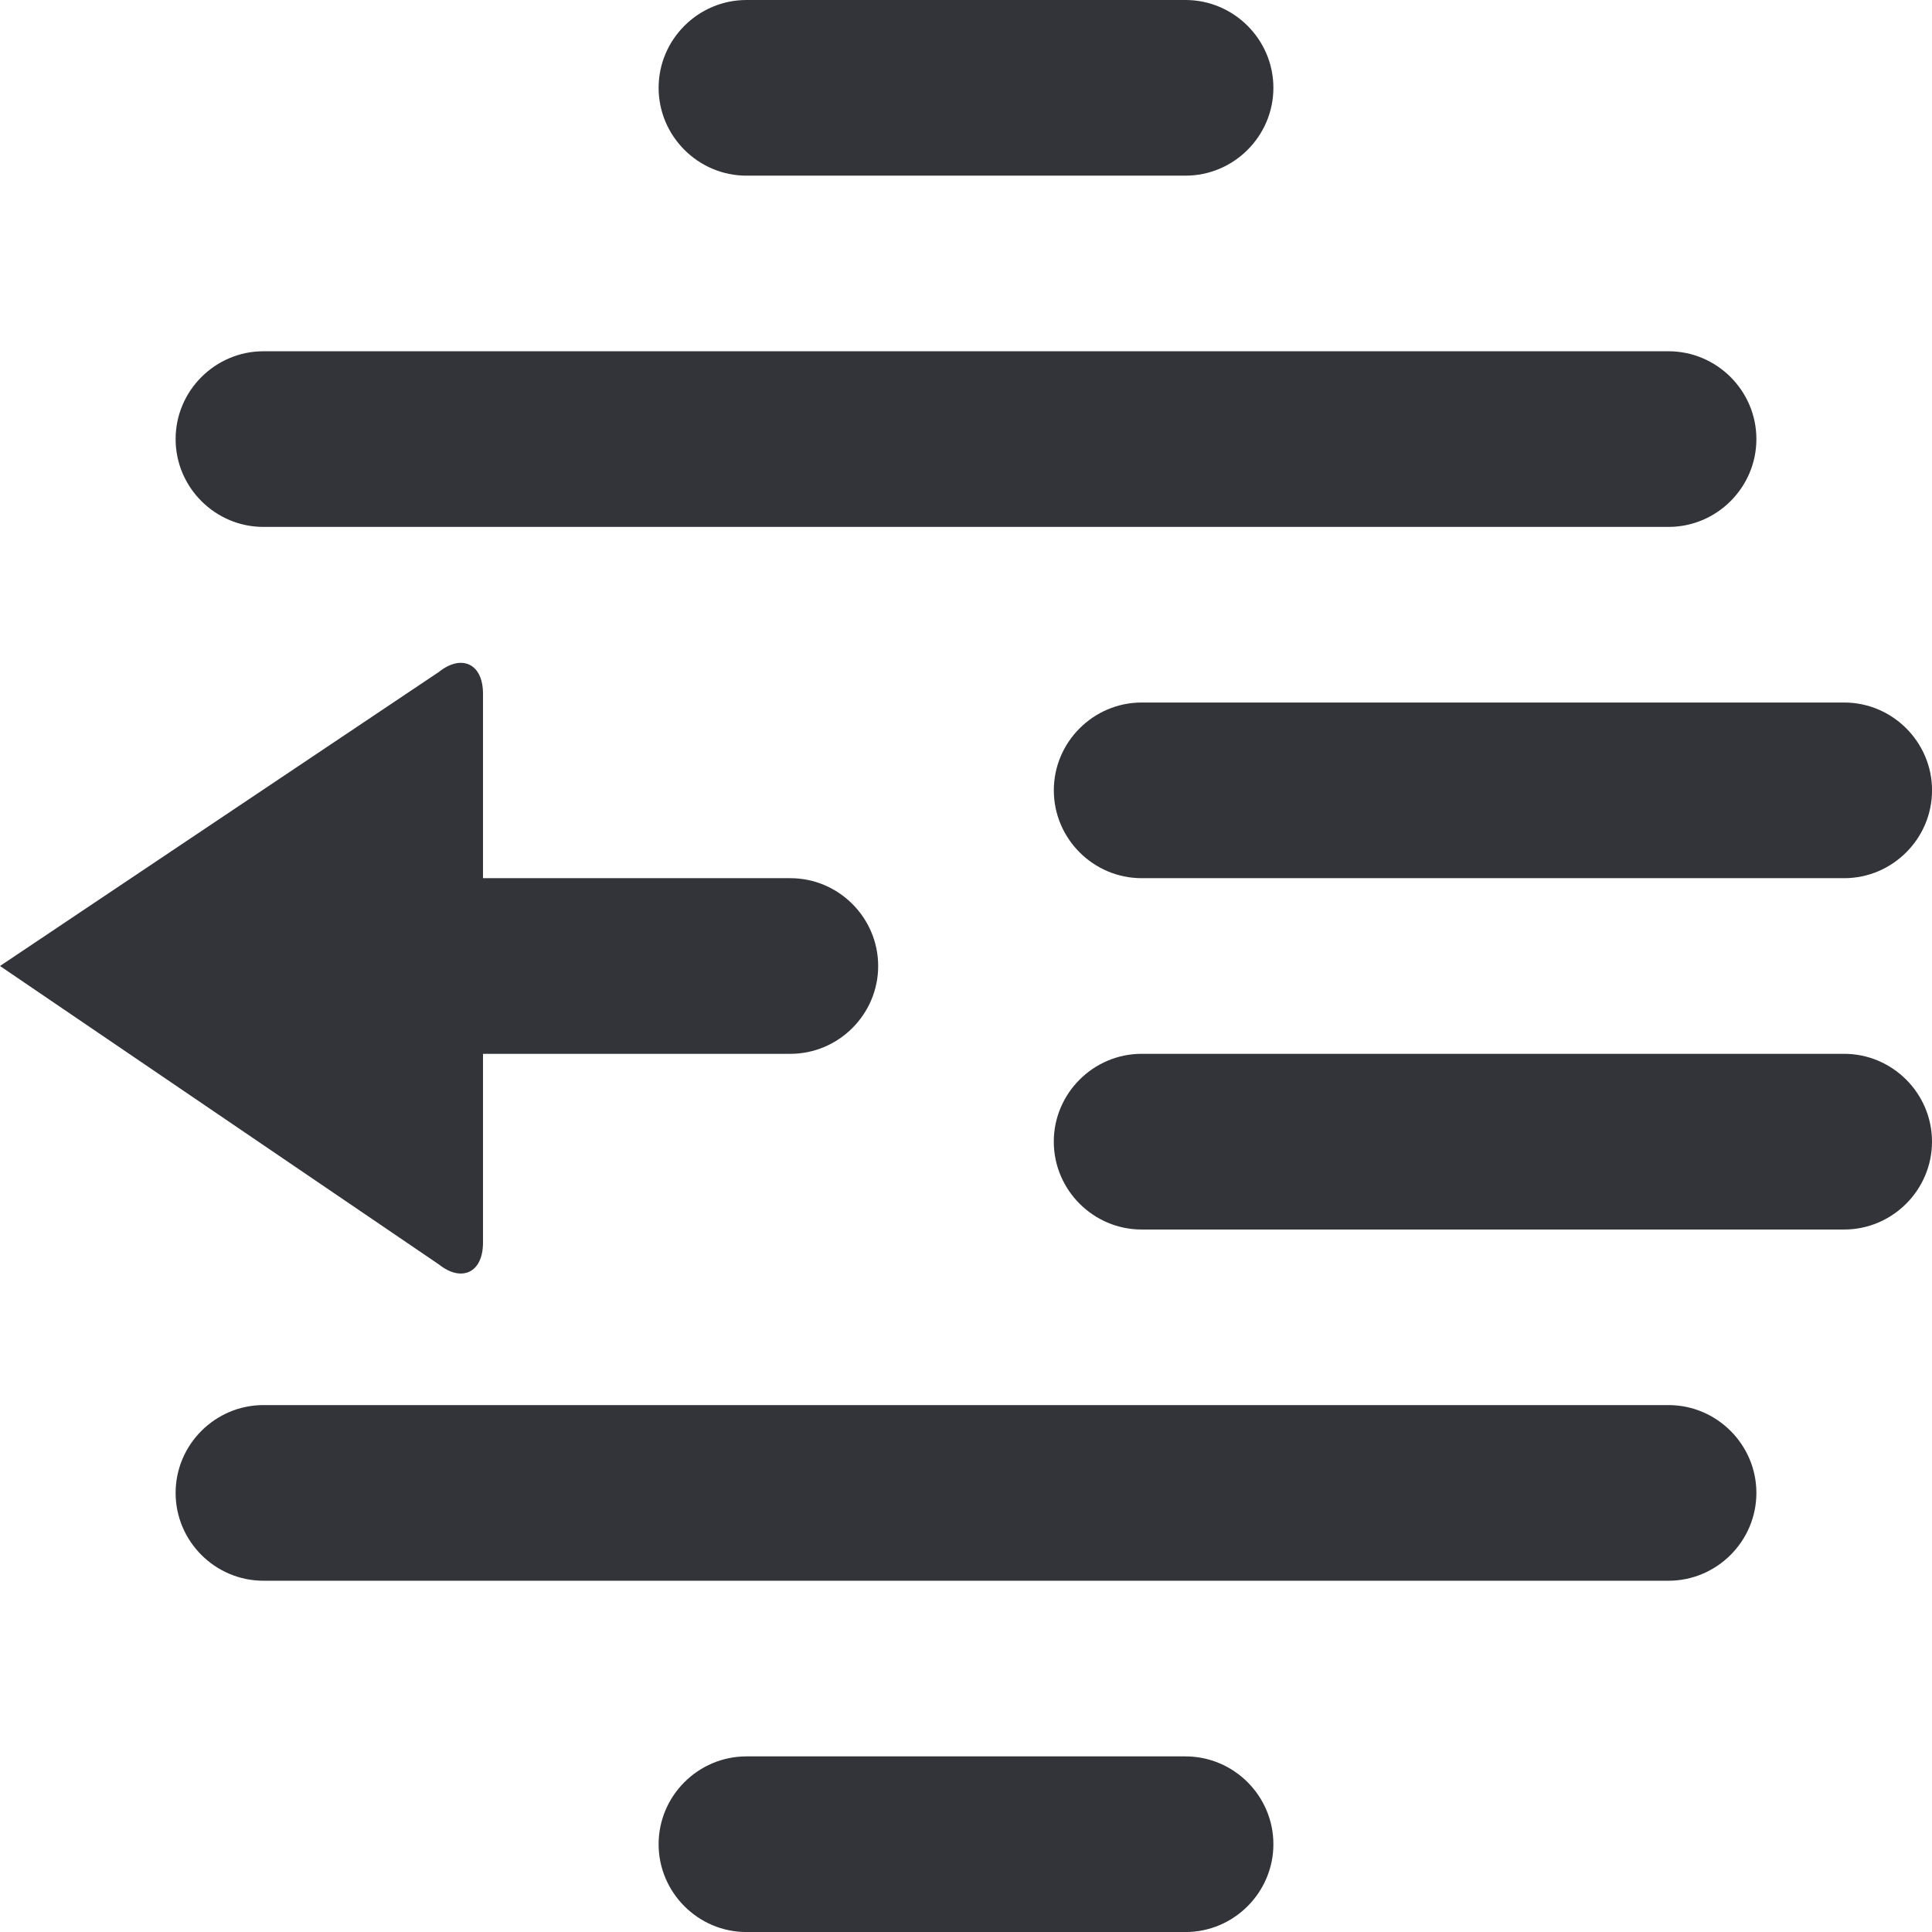 <?xml version="1.0" encoding="utf-8"?>
<!-- Generator: Adobe Illustrator 15.0.0, SVG Export Plug-In . SVG Version: 6.00 Build 0)  -->
<!DOCTYPE svg PUBLIC "-//W3C//DTD SVG 1.1//EN" "http://www.w3.org/Graphics/SVG/1.1/DTD/svg11.dtd">
<svg version="1.1" id="Layer_1" xmlns="http://www.w3.org/2000/svg" xmlns:xlink="http://www.w3.org/1999/xlink" x="0px" y="0px"
	 width="48px" height="48px" viewBox="0 0 48 48" enable-background="new 0 0 48 48" xml:space="preserve">
<g id="XMLID_441_">
	<path id="XMLID_542_" fill="#333439" d="M45.818,26.182H28.363c-1.199,0-2.182,0.982-2.182,2.182c0,1.2,0.982,2.183,2.182,2.183
		h17.455c1.199,0,2.182-0.982,2.182-2.183C48,27.164,47.018,26.182,45.818,26.182z"/>
	<path id="XMLID_541_" fill="#333439" d="M6.545,13.091h34.909c1.2,0,2.183-0.981,2.183-2.182s-0.982-2.182-2.183-2.182H6.545
		c-1.2,0-2.182,0.982-2.182,2.182S5.345,13.091,6.545,13.091z"/>
	<path id="XMLID_469_" fill="#333439" d="M29.454,43.637H18.545c-1.2,0-2.182,0.981-2.182,2.182c0,1.199,0.981,2.182,2.182,2.182
		h10.909c1.2,0,2.183-0.982,2.183-2.182C31.637,44.618,30.654,43.637,29.454,43.637z"/>
	<path id="XMLID_468_" fill="#333439" d="M18.545,4.364h10.909c1.2,0,2.183-0.982,2.183-2.182c0-1.2-0.982-2.182-2.183-2.182H18.545
		c-1.2,0-2.182,0.982-2.182,2.182C16.364,3.382,17.345,4.364,18.545,4.364z"/>
	<path id="XMLID_467_" fill="#333439" d="M41.454,34.909H6.545c-1.2,0-2.182,0.982-2.182,2.182s0.981,2.182,2.182,2.182h34.909
		c1.2,0,2.183-0.982,2.183-2.182S42.654,34.909,41.454,34.909z"/>
	<path id="XMLID_463_" fill="#333439" d="M26.182,19.636c0,1.2,0.982,2.182,2.182,2.182h17.455c1.199,0,2.182-0.982,2.182-2.182
		s-0.982-2.182-2.182-2.182H28.363C27.164,17.455,26.182,18.436,26.182,19.636z"/>
	<path id="XMLID_442_" fill="#333439" d="M12,30.872v-4.69h7.636c1.2,0,2.182-0.982,2.182-2.182c0-1.2-0.982-2.182-2.182-2.182H12
		v-4.582c0-0.764-0.545-0.982-1.091-0.545L0,24l10.909,7.418C11.455,31.854,12,31.637,12,30.872z"/>
</g>
</svg>
